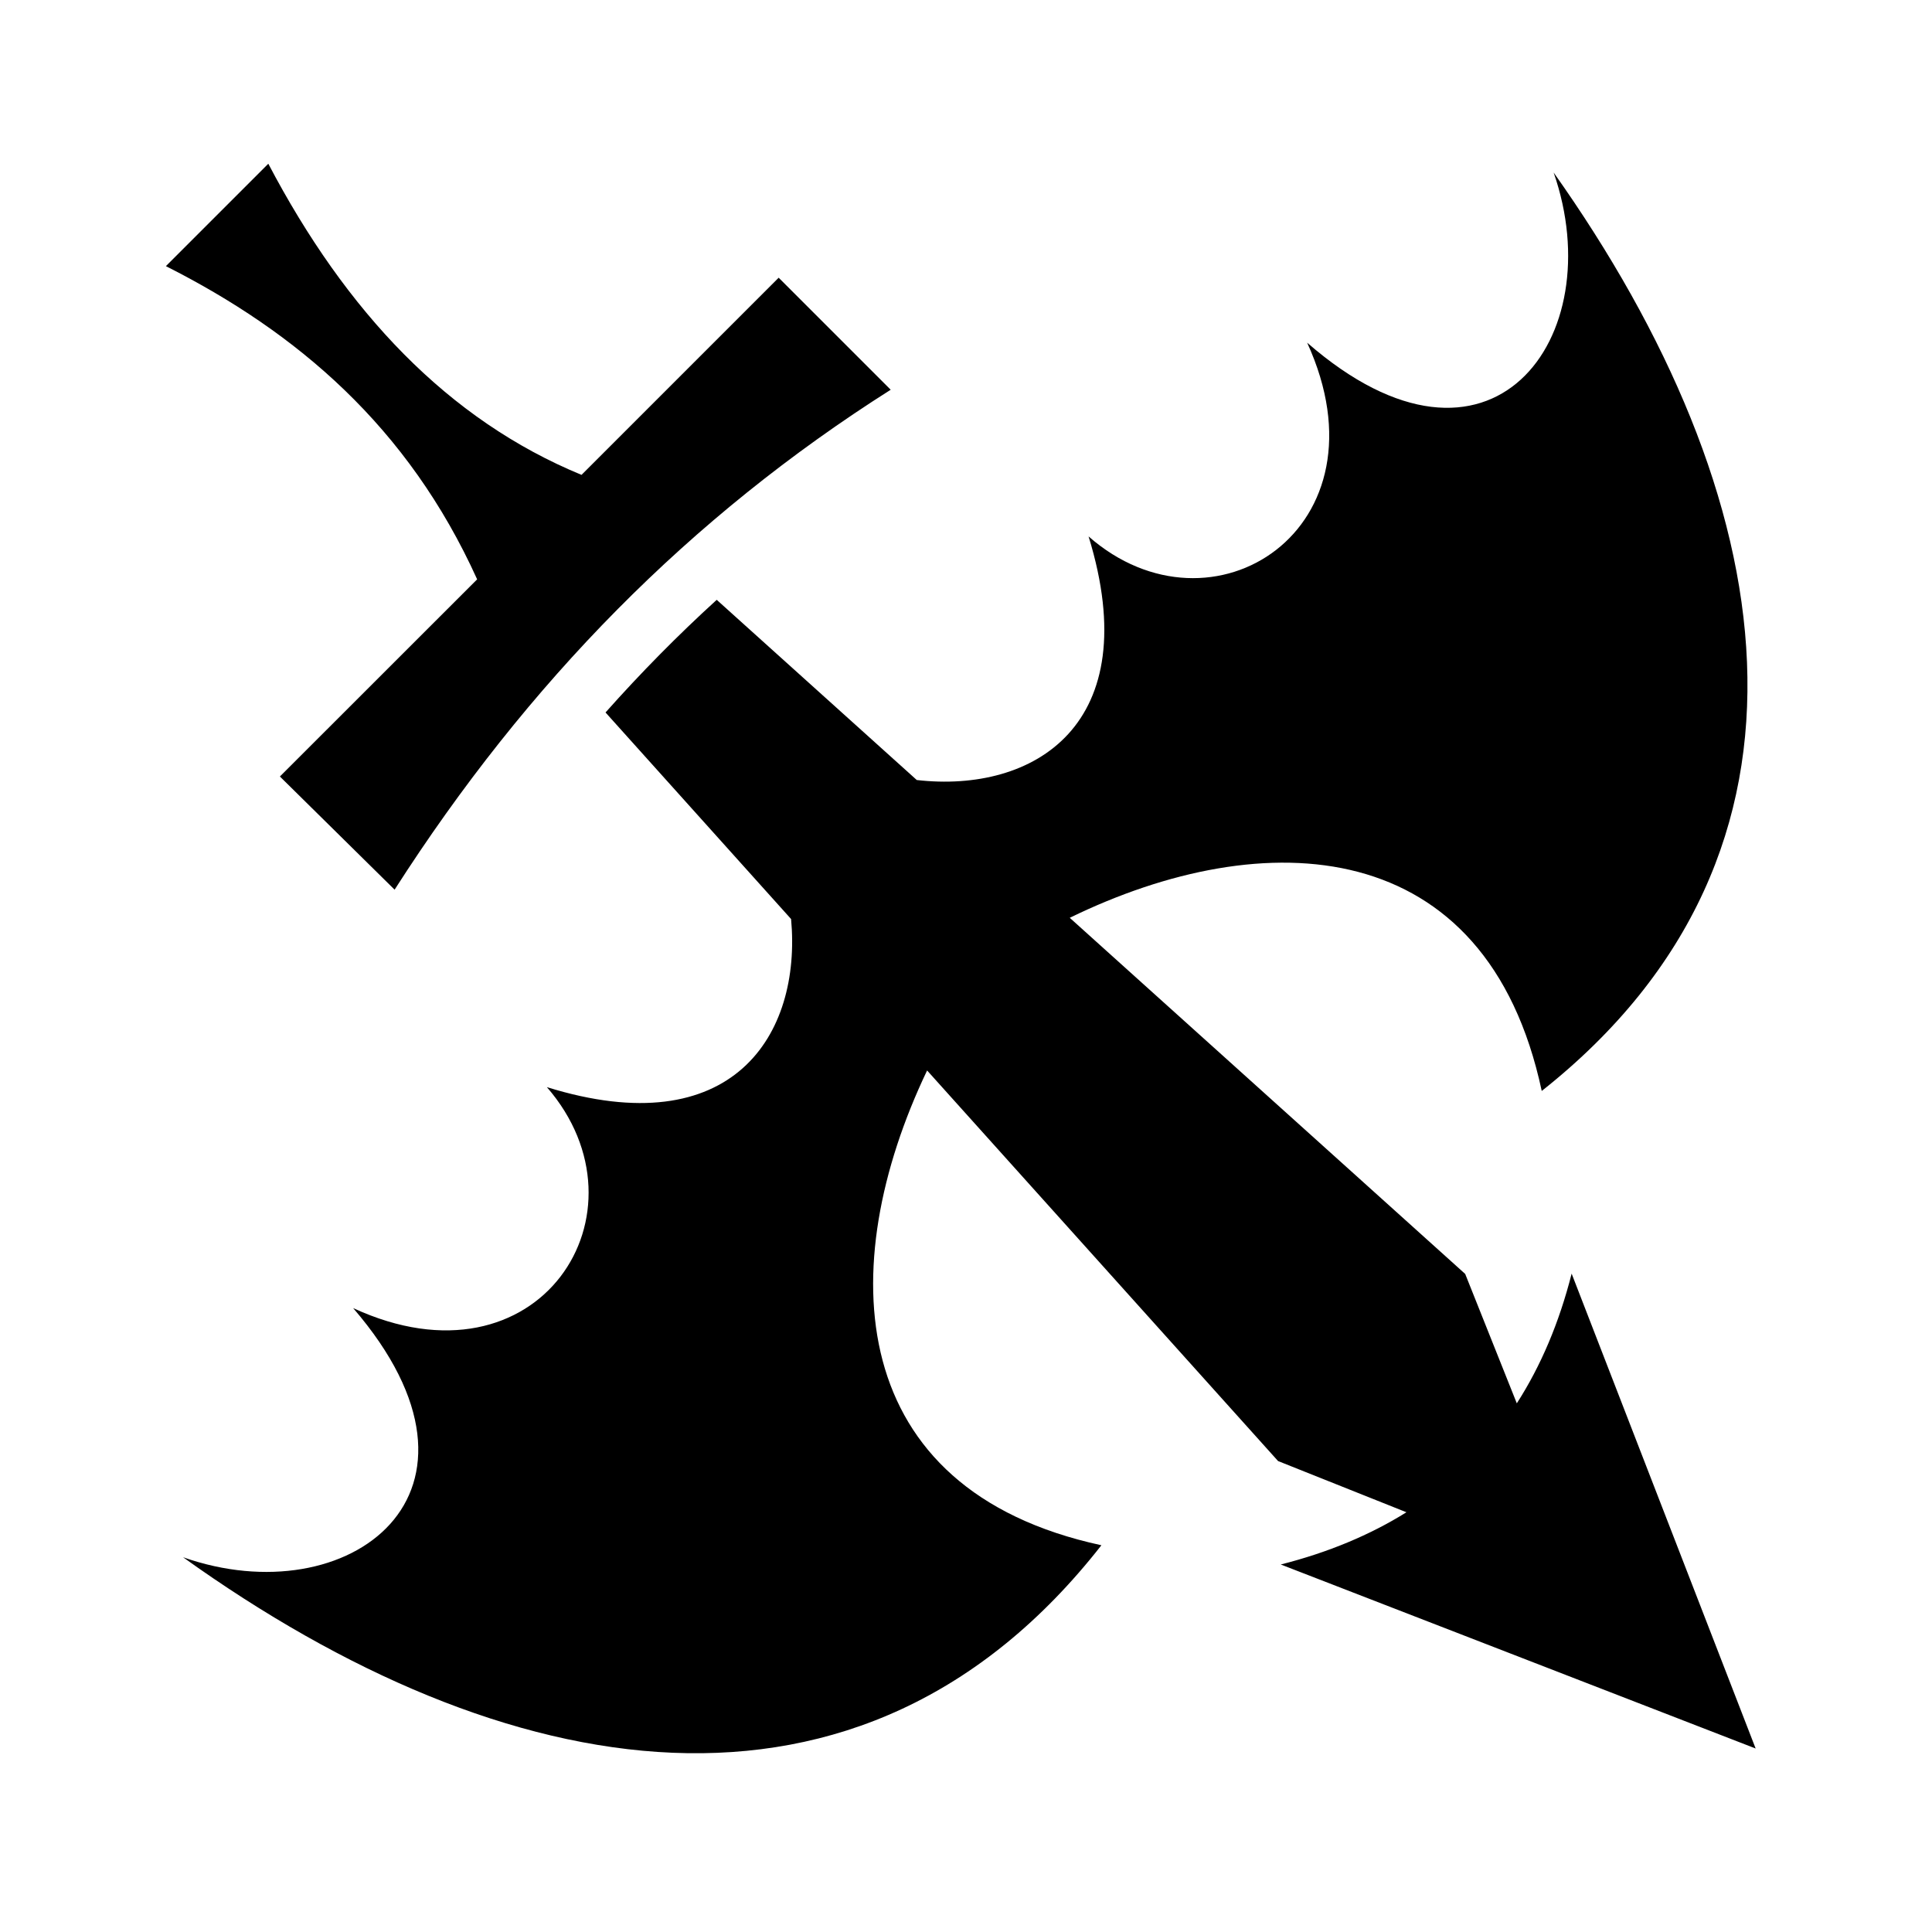 <svg xmlns="http://www.w3.org/2000/svg" width="100%" height="100%" viewBox="0 0 583.68 583.68"><path d="M81.06 49.465L50.12 80.403c39.586 19.998 73.144 48.452 94.032 94.624L84.56 234.59l34.655 34.188C159.343 206.13 208.44 156.193 269.09 117.745l-33.844-33.844-59.562 59.563c-40.364-16.63-71.13-49.256-94.625-94z m388.31 2.656c17.42 49.948-19.026 99.73-74.467 51.407 25.734 56.216-28.74 91.255-66.032 58.532 17.576 57.064-16.684 77.635-51.905 73.593l-60.438-54.438c-11.745 10.696-22.922 22.032-33.593 34.03l56.062 62.407c3.207 35-17.616 68.268-73.78 50.782 32.726 37.702-2.315 92.766-58.532 66.75 48.32 56.05-1.434 92.89-51.375 75.28 97.106 69.59 204.846 89.13 277.436-3.624-77.69-16.78-80.996-84.097-52.656-143.438l106.03 118 38.783 15.47c-11.025 6.88-23.685 12.158-37.97 15.78l143.47 55.594-55.594-143.47c-3.76 14.828-9.293 27.874-16.564 39.19l-15.594-39.095L323.184 277.28c58.87-28.72 125.93-25.695 142.594 52.312 91.744-72.588 72.423-180.36 3.593-277.47z" /></svg>